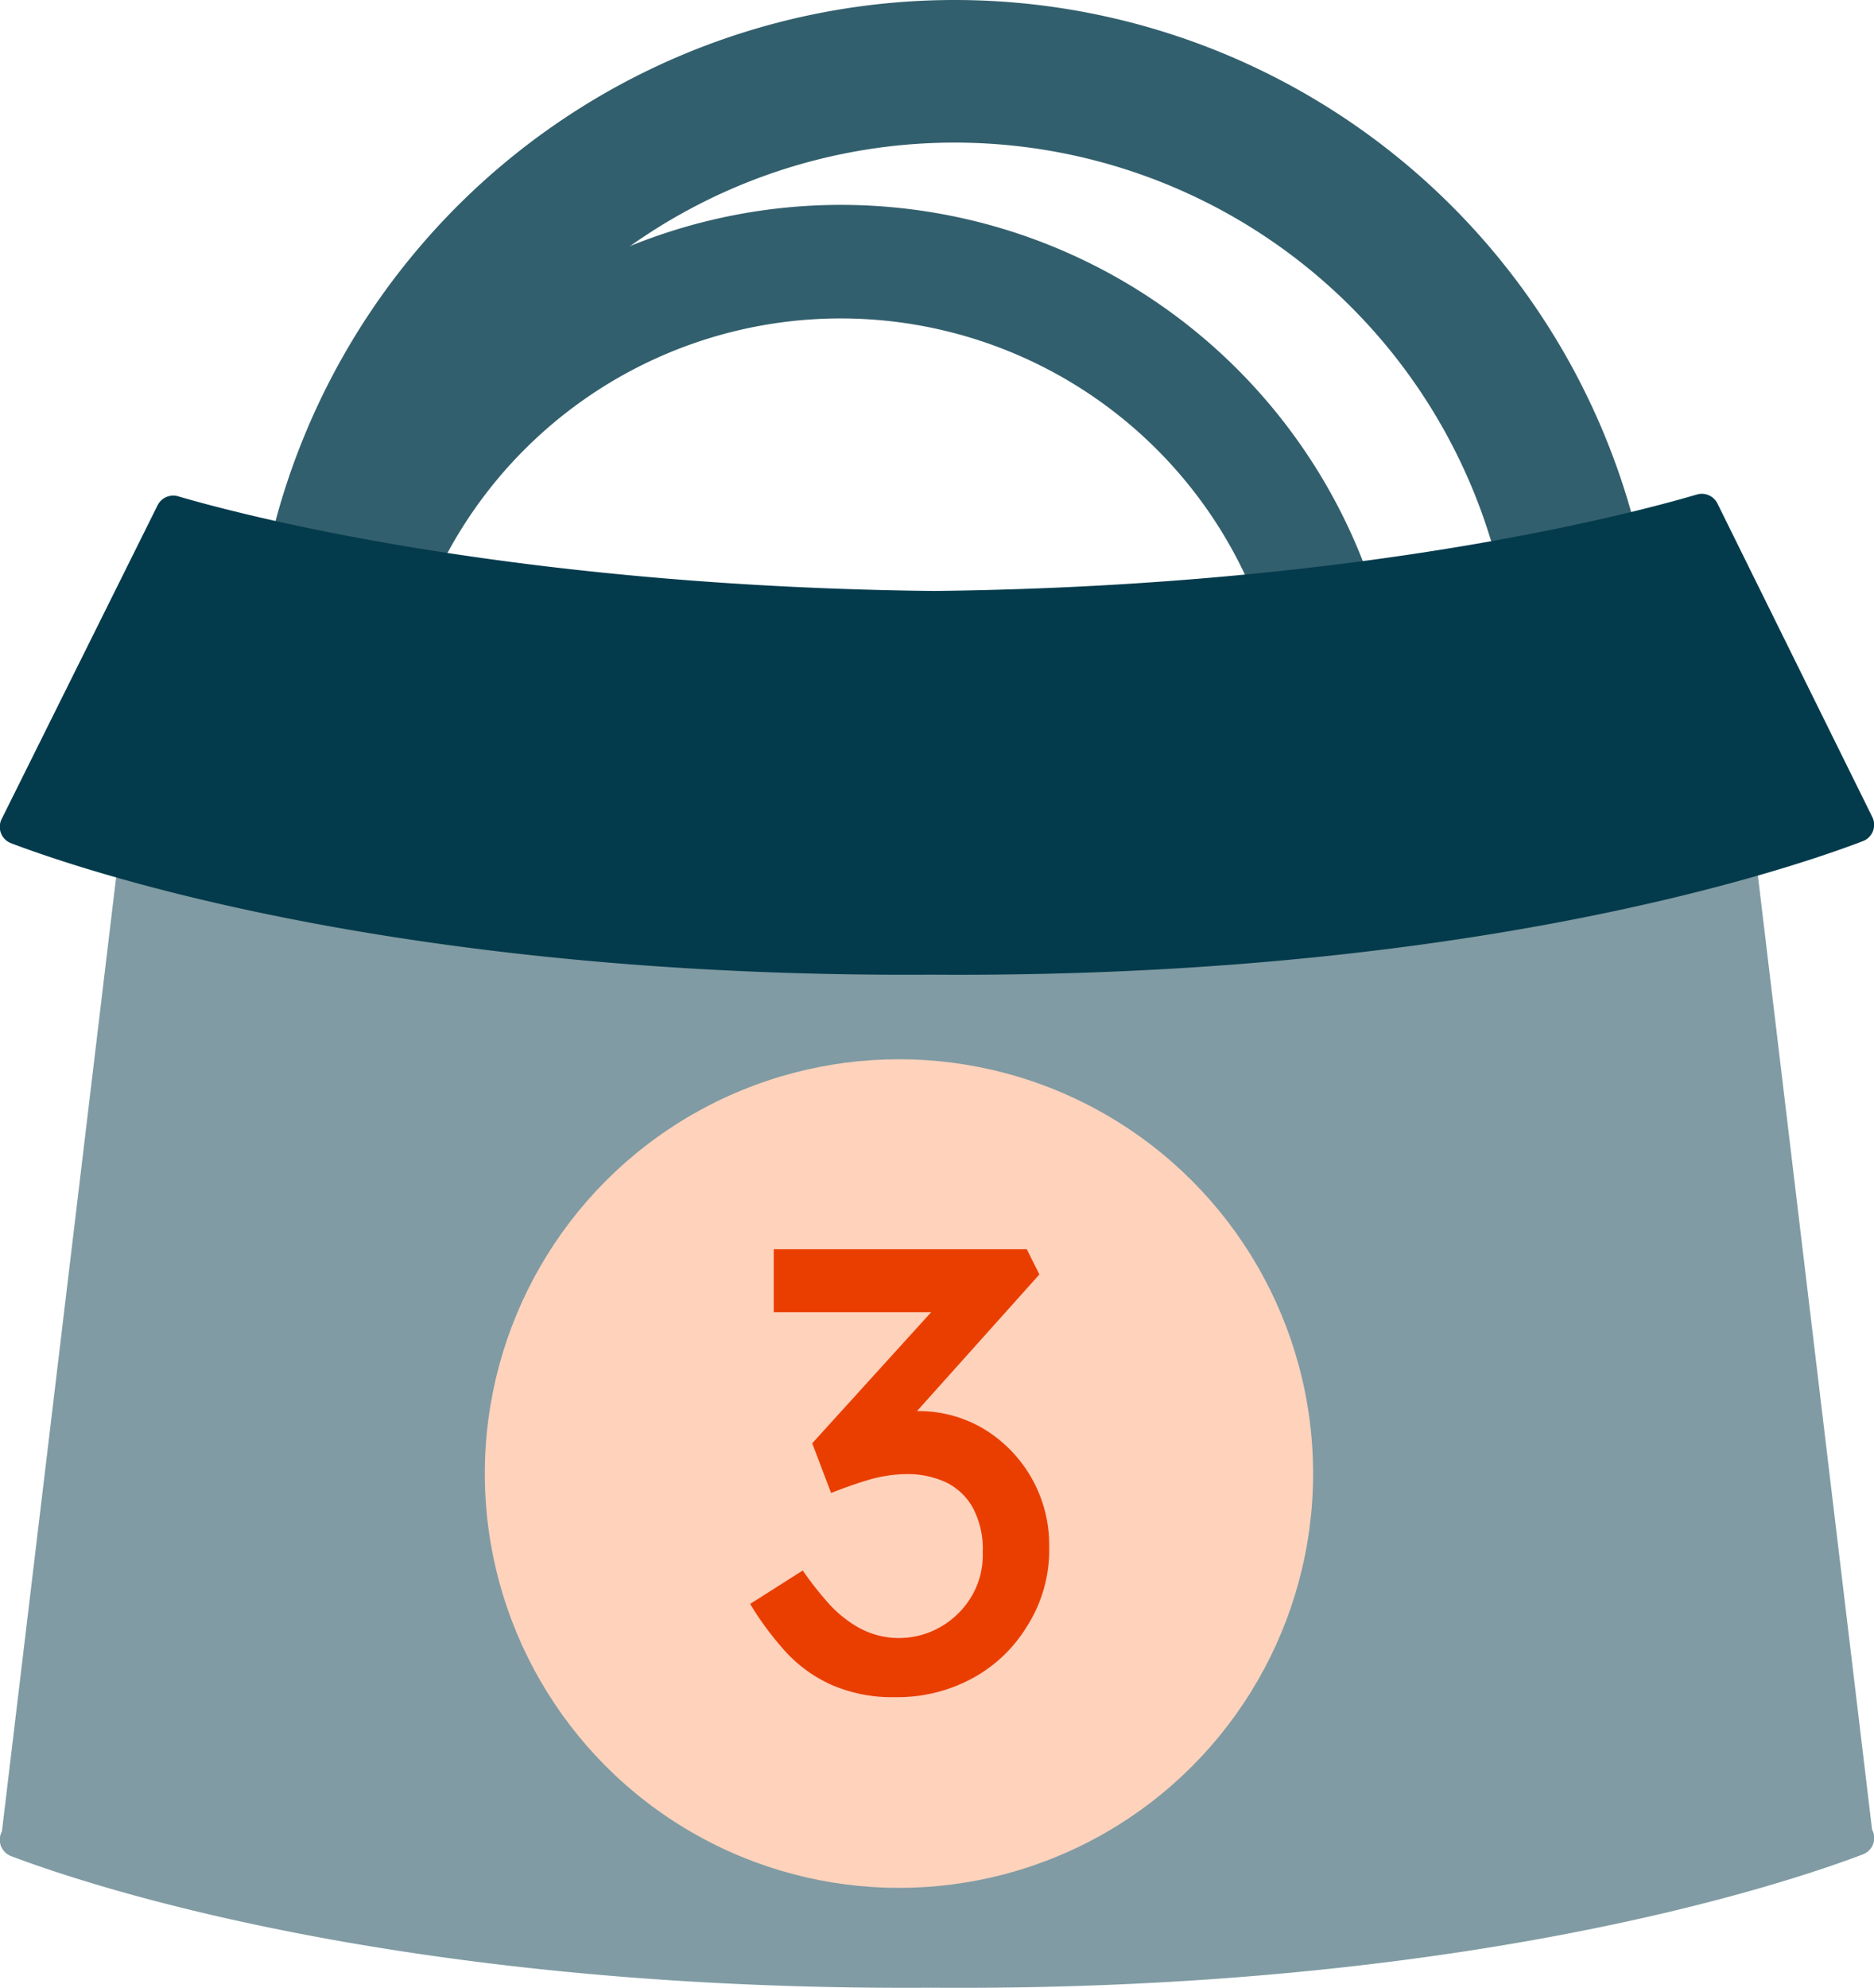 <svg xmlns="http://www.w3.org/2000/svg" viewBox="0 0 107.15 113.62"><defs><style>.cls-1{fill:#325f6d;}.cls-2{fill:#809ba3;}.cls-3{fill:#043b4c;}.cls-4{fill:#ffd2bc;}.cls-5{fill:#ea3e00;}</style></defs><g id="blue"><path class="cls-1" d="M54.58,0a40.2,40.2,0,1,0,40.2,40.2A40.2,40.2,0,0,0,54.58,0Zm0,72.25a32.05,32.05,0,1,1,32.05-32A32.05,32.05,0,0,1,54.58,72.25Z"/><path class="cls-1" d="M48.08,11.71A32.05,32.05,0,1,0,80.13,43.76,32.05,32.05,0,0,0,48.08,11.71Zm0,57.61A25.56,25.56,0,1,1,73.63,43.76,25.56,25.56,0,0,1,48.08,69.32Z"/><path class="cls-2" d="M51.07,113.58c31.85.54,50.93-5.88,55.43-7.59a1,1,0,0,0,.54-1.42l-8.86-74a1,1,0,0,0-1.2-.54c-3.73,1.1-20.12,5.47-45.69,5.52h4.56c-25.58,0-41.95-4.32-45.68-5.42a1,1,0,0,0-1.2.54l-8.86,74a1,1,0,0,0,.54,1.42c4.51,1.71,23.57,8.09,55.41,7.48Z"/><path class="cls-3" d="M51.07,55.68c31.85.54,50.93-5.88,55.43-7.6a1,1,0,0,0,.54-1.41L98.21,28.8A1,1,0,0,0,97,28.27c-3.73,1.1-20.12,5.47-45.69,5.52h4.56c-25.57,0-41.95-4.33-45.67-5.42A1,1,0,0,0,9,28.9L.11,46.78A1,1,0,0,0,.65,48.2c4.51,1.71,23.57,8.08,55.41,7.47Z"/><circle class="cls-4" cx="51.4" cy="84.22" r="23.68"/><path class="cls-5" d="M45.9,89.76a18.2,18.2,0,0,0,1.31,1.69A6.92,6.92,0,0,0,49.05,93a4.76,4.76,0,0,0,4.59.06,4.85,4.85,0,0,0,1.81-1.66,4.62,4.62,0,0,0,.74-2.68,5,5,0,0,0-.59-2.59A3.49,3.49,0,0,0,54,84.68a5.28,5.28,0,0,0-2.12-.43,8,8,0,0,0-2.25.34c-.76.23-1.46.48-2.11.74l-1.08-2.84L53.24,75h-9v-3.6H58.71l.72,1.44-7,7.81a7.25,7.25,0,0,1,3.79,1,7.75,7.75,0,0,1,3.77,6.75A8.13,8.13,0,0,1,58.69,93a8.26,8.26,0,0,1-3.24,3,9,9,0,0,1-4.26,1,8.69,8.69,0,0,1-3.66-.71,8,8,0,0,1-2.64-1.92,17.59,17.59,0,0,1-2-2.7Z"/></g></svg>